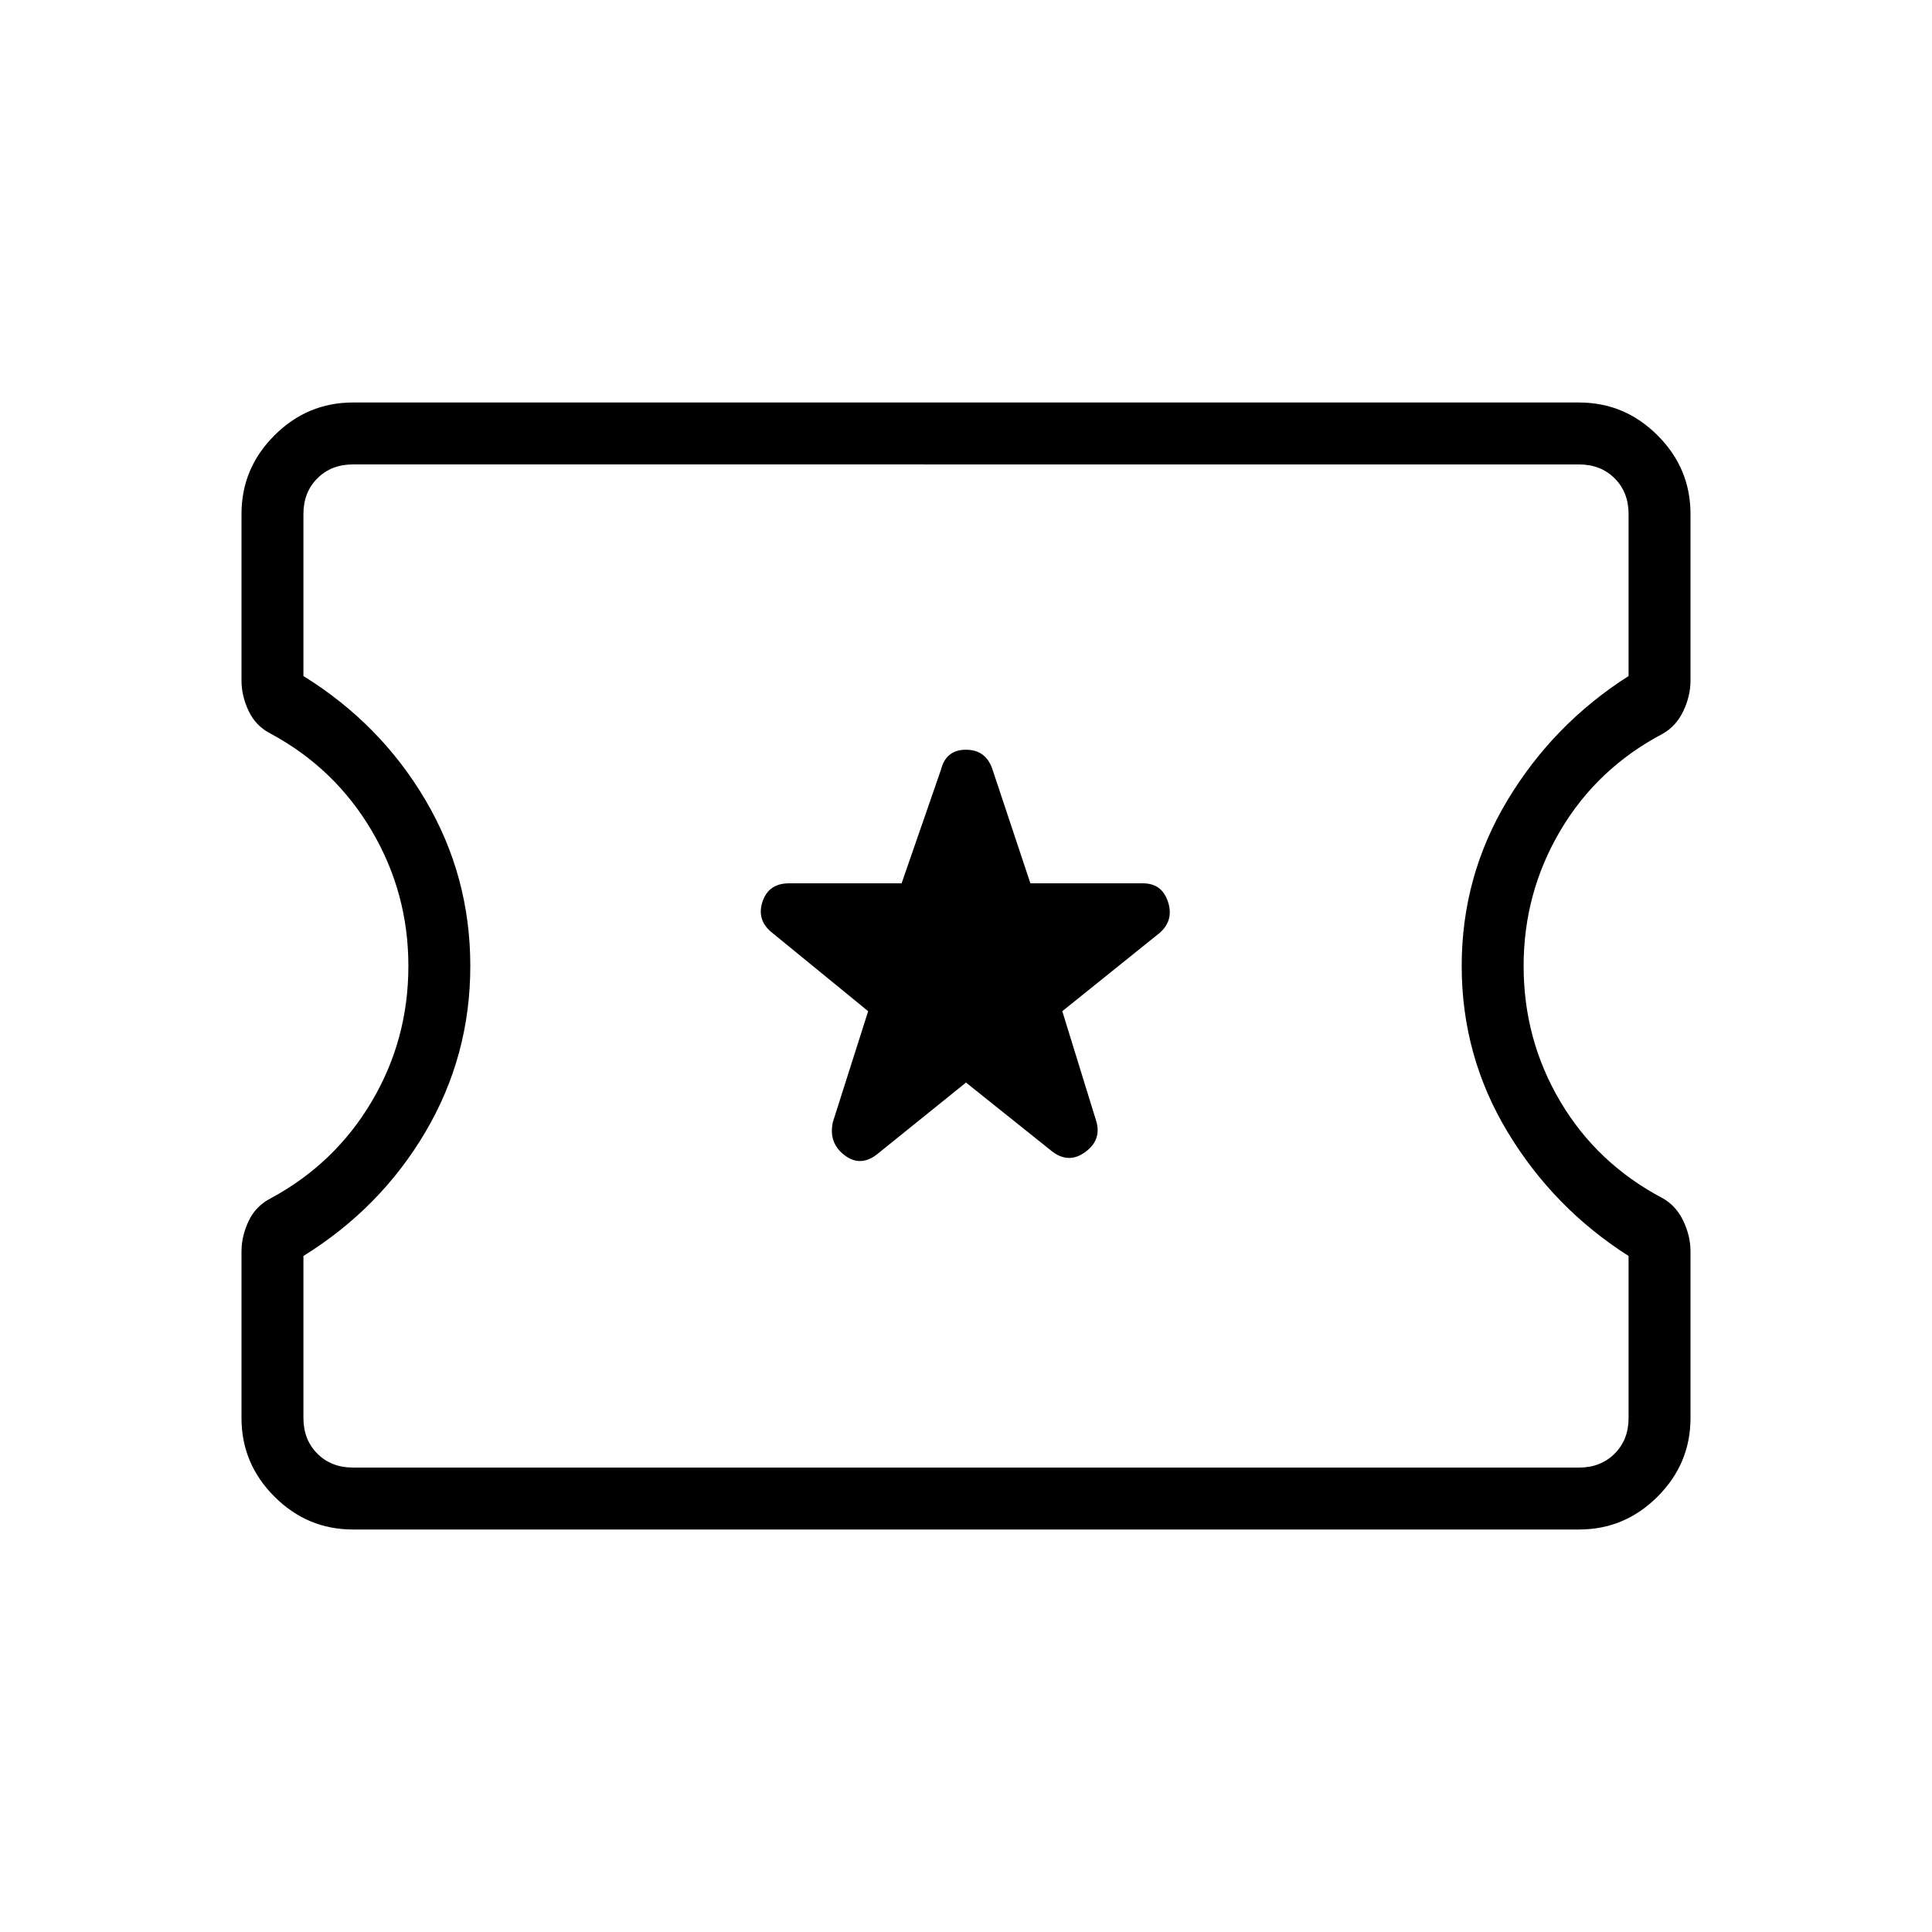 <svg xmlns="http://www.w3.org/2000/svg" width="48" height="48" viewBox="0 -960 960 960"><path d="m480-422.08 42.92 34.31q8.23 6.23 16.46.12 8.24-6.12 5.24-15.58l-16.77-54.31 48.3-38.84q7.23-6.24 4.23-15.47t-12.46-9.23H512l-18.77-56.38q-3.23-10-13.23-10t-12.46 10L448-521.08h-55.92q-10.23 0-13.23 9.23t5 15.47l47.53 38.84-17.53 55.08q-2.23 10.23 5.61 16.34 7.85 6.12 16.08-.11L480-422.08ZM175.38-200q-22.69 0-39.03-16.35Q120-232.69 120-255.38v-82.77q0-7.7 3.58-15.2 3.57-7.5 11.04-11.27 31.76-17.15 50.03-47.96 18.27-30.8 18.27-67.42 0-36.38-18.27-67.31-18.27-30.92-50.03-48.07-7.47-3.77-11.04-11.27-3.58-7.5-3.58-15.2v-82.77q0-22.69 16.35-39.03Q152.69-760 175.38-760h609.24q22.69 0 39.03 16.35Q840-727.31 840-704.62v82.77q0 7.7-3.58 15.2-3.57 7.5-10.27 11.27-32.53 17.15-50.8 48.07-18.27 30.93-18.27 67.31 0 36.62 18.27 67.42 18.27 30.81 50.8 47.96 6.7 3.77 10.27 11.27 3.58 7.5 3.58 15.2v82.77q0 22.69-16.35 39.03Q807.31-200 784.62-200H175.38Zm0-30.77h609.24q10.76 0 17.69-6.92 6.92-6.93 6.92-17.69v-80.54q-37.23-23.7-60.08-61.54-22.84-37.85-22.84-82.54 0-44.69 22.84-82.54 22.85-37.84 60.08-61.54v-80.54q0-10.76-6.92-17.69-6.93-6.92-17.69-6.92H175.38q-10.76 0-17.69 6.92-6.92 6.93-6.92 17.69v80.54q38.23 23.7 60.58 61.54 22.34 37.85 22.34 82.54 0 44.69-22.34 82.54-22.35 37.84-60.58 61.54v80.54q0 10.76 6.92 17.69 6.93 6.92 17.69 6.92ZM480-480Z"/></svg>